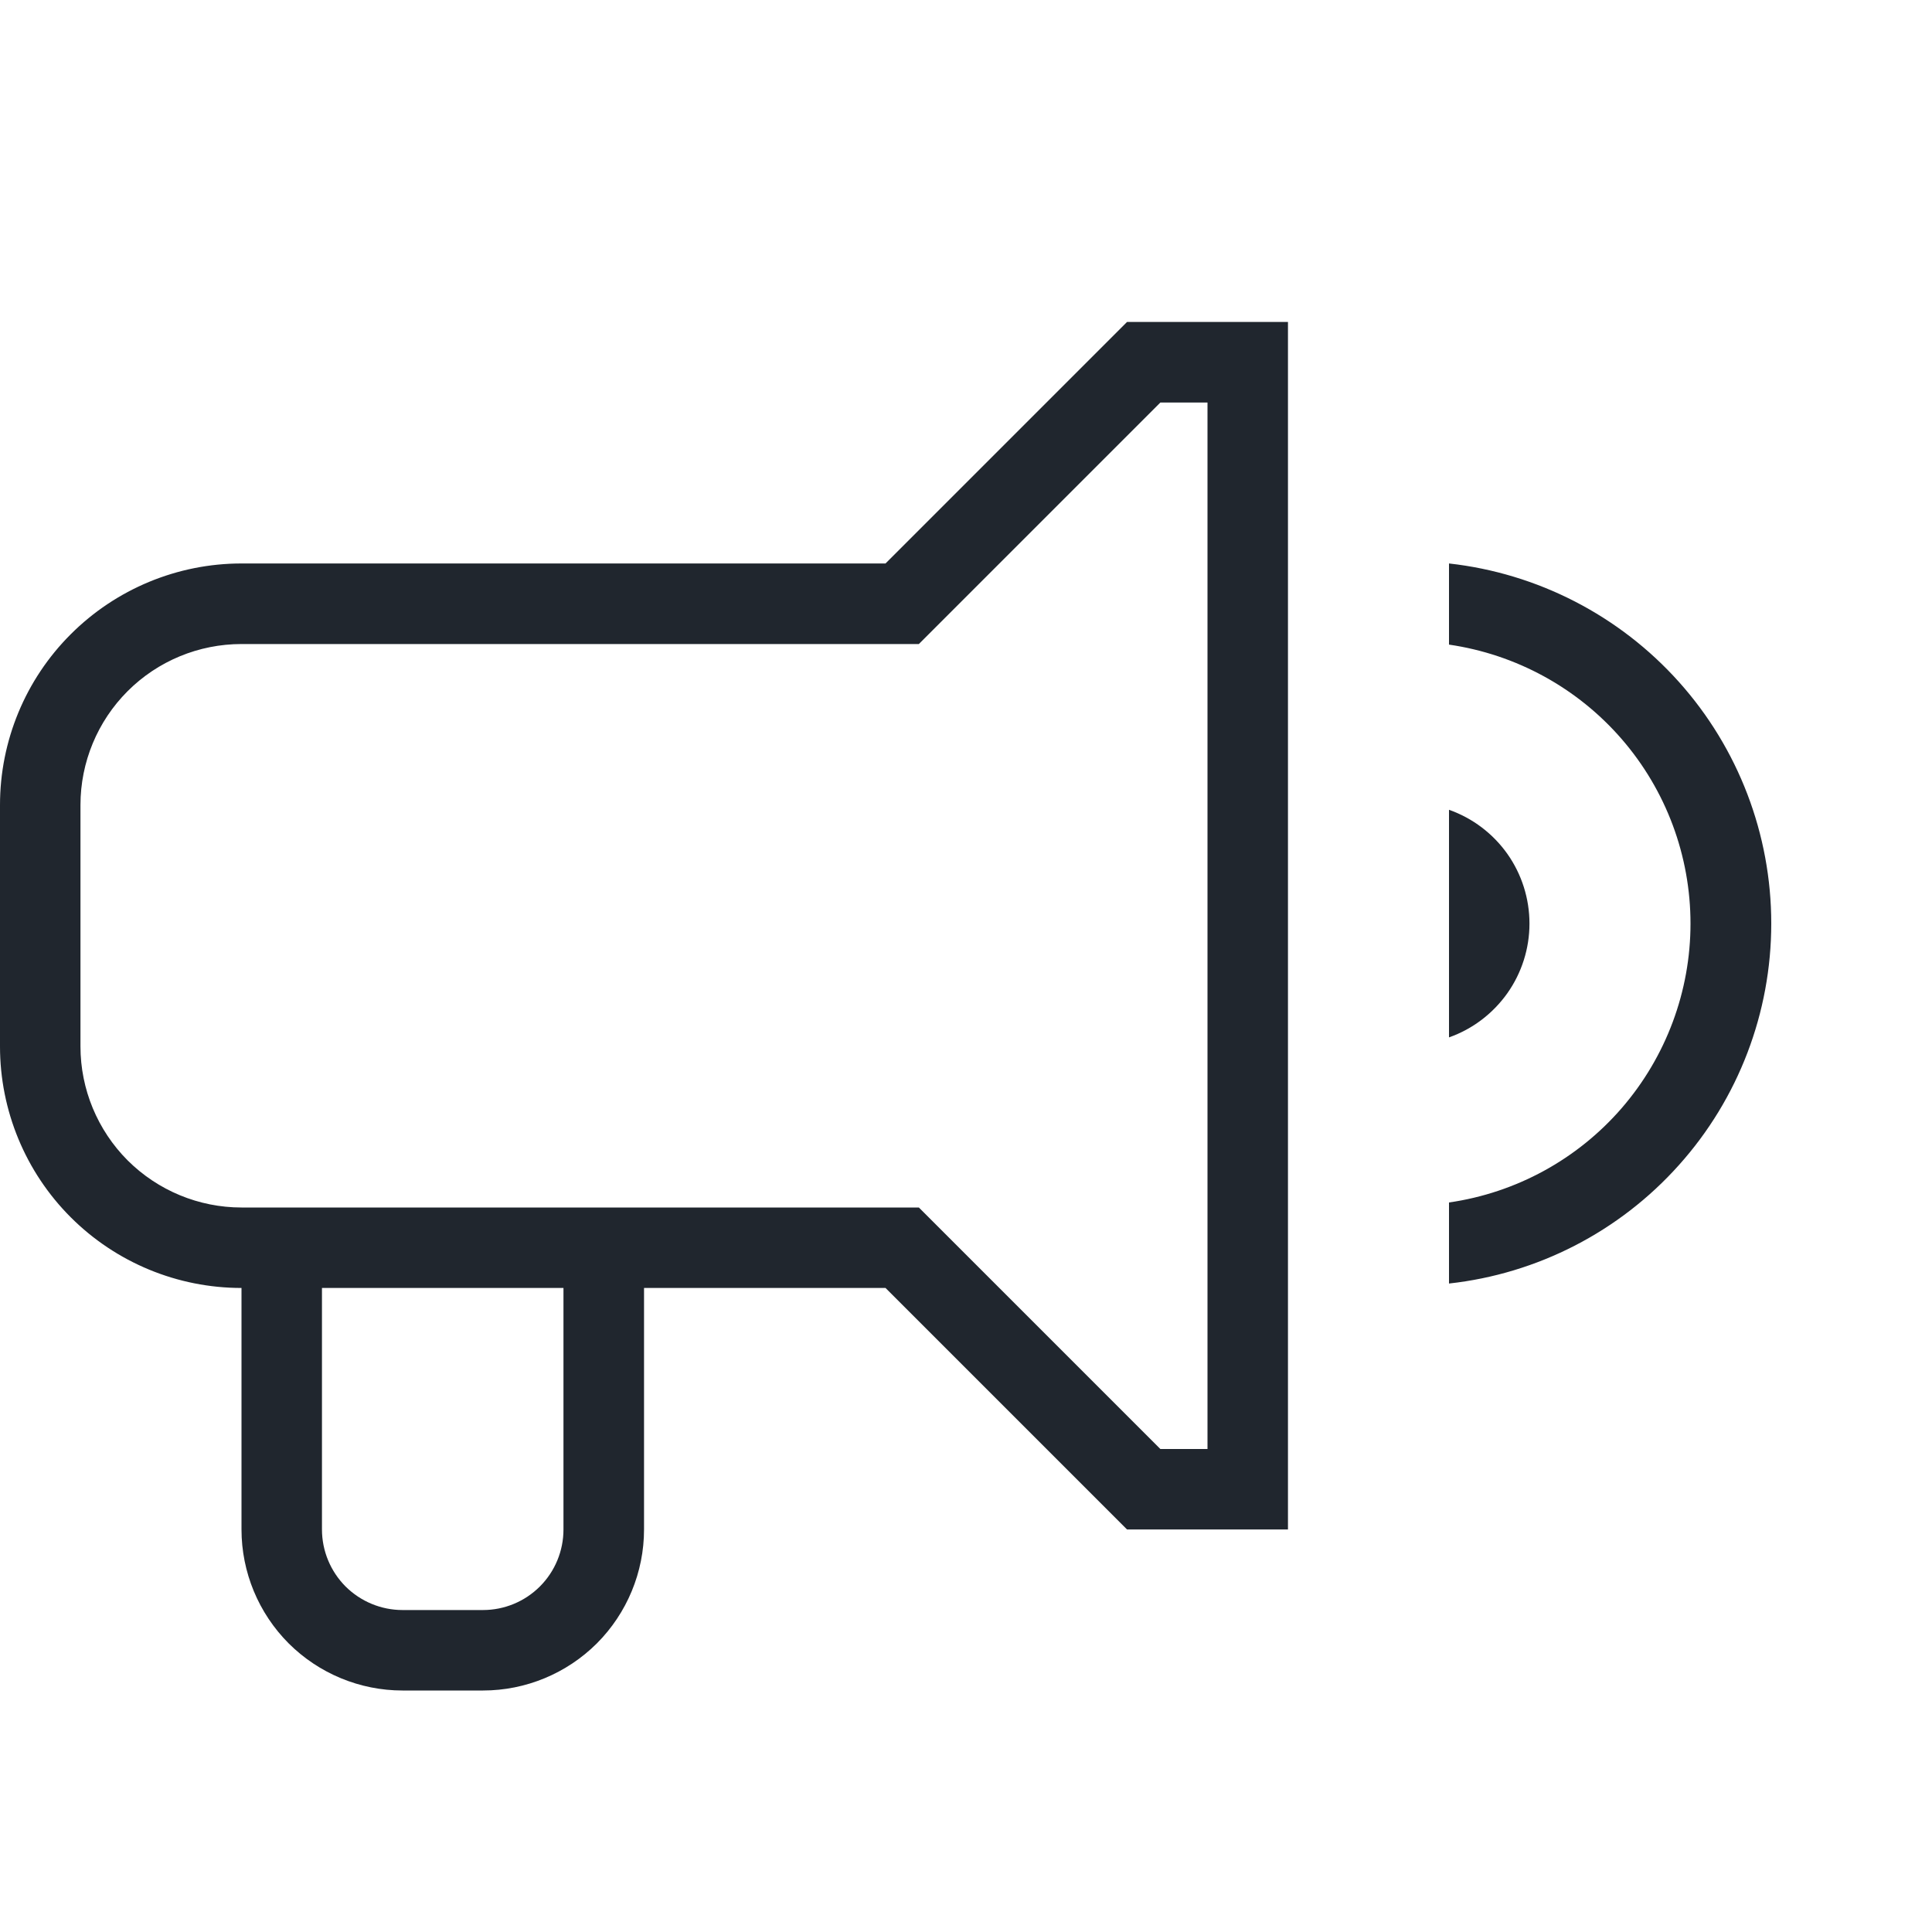 <svg width="20" height="20" viewBox="0 0 20 20" fill="none" xmlns="http://www.w3.org/2000/svg">
<g clip-path="url(#clip0)">
<path d="M11.667 3.333L9.167 5.833H2.5C1.837 5.833 1.201 6.097 0.732 6.566C0.263 7.034 0 7.67 0 8.333L0 10.833C0 11.496 0.263 12.132 0.732 12.601C1.201 13.07 1.837 13.333 2.5 13.333V15.833C2.5 16.275 2.676 16.699 2.988 17.012C3.301 17.324 3.725 17.5 4.167 17.5H5C5.442 17.5 5.866 17.324 6.179 17.012C6.491 16.699 6.667 16.275 6.667 15.833V13.333H9.167L11.667 15.833H13.333V3.333H11.667ZM12.012 4.167H12.5V15H12.012L9.512 12.5H2.5C2.058 12.5 1.634 12.324 1.321 12.012C1.009 11.699 0.833 11.275 0.833 10.833V8.333C0.833 7.891 1.009 7.467 1.321 7.155C1.634 6.842 2.058 6.667 2.5 6.667H9.512L12.012 4.167ZM15 5.833V6.673C15.694 6.774 16.329 7.121 16.788 7.651C17.247 8.181 17.5 8.859 17.5 9.561C17.5 10.262 17.247 10.94 16.788 11.471C16.329 12.001 15.694 12.348 15 12.448V13.287C15.917 13.186 16.765 12.749 17.38 12.061C17.996 11.374 18.336 10.483 18.336 9.56C18.336 8.638 17.996 7.747 17.38 7.059C16.765 6.372 15.917 5.935 15 5.833ZM15 8.383V10.739C15.244 10.653 15.454 10.493 15.604 10.282C15.753 10.071 15.833 9.819 15.833 9.561C15.833 9.302 15.753 9.05 15.604 8.839C15.454 8.628 15.244 8.469 15 8.383ZM3.333 13.333H5.833V15.833C5.833 16.054 5.746 16.266 5.589 16.423C5.433 16.579 5.221 16.667 5 16.667H4.167C3.946 16.667 3.734 16.579 3.577 16.423C3.421 16.266 3.333 16.054 3.333 15.833V13.333Z" fill="#20262E"/>
</g>
<defs>
<clipPath id="clip0">
<rect width="20" height="20" fill="white"/>
</clipPath>
</defs>
</svg>

